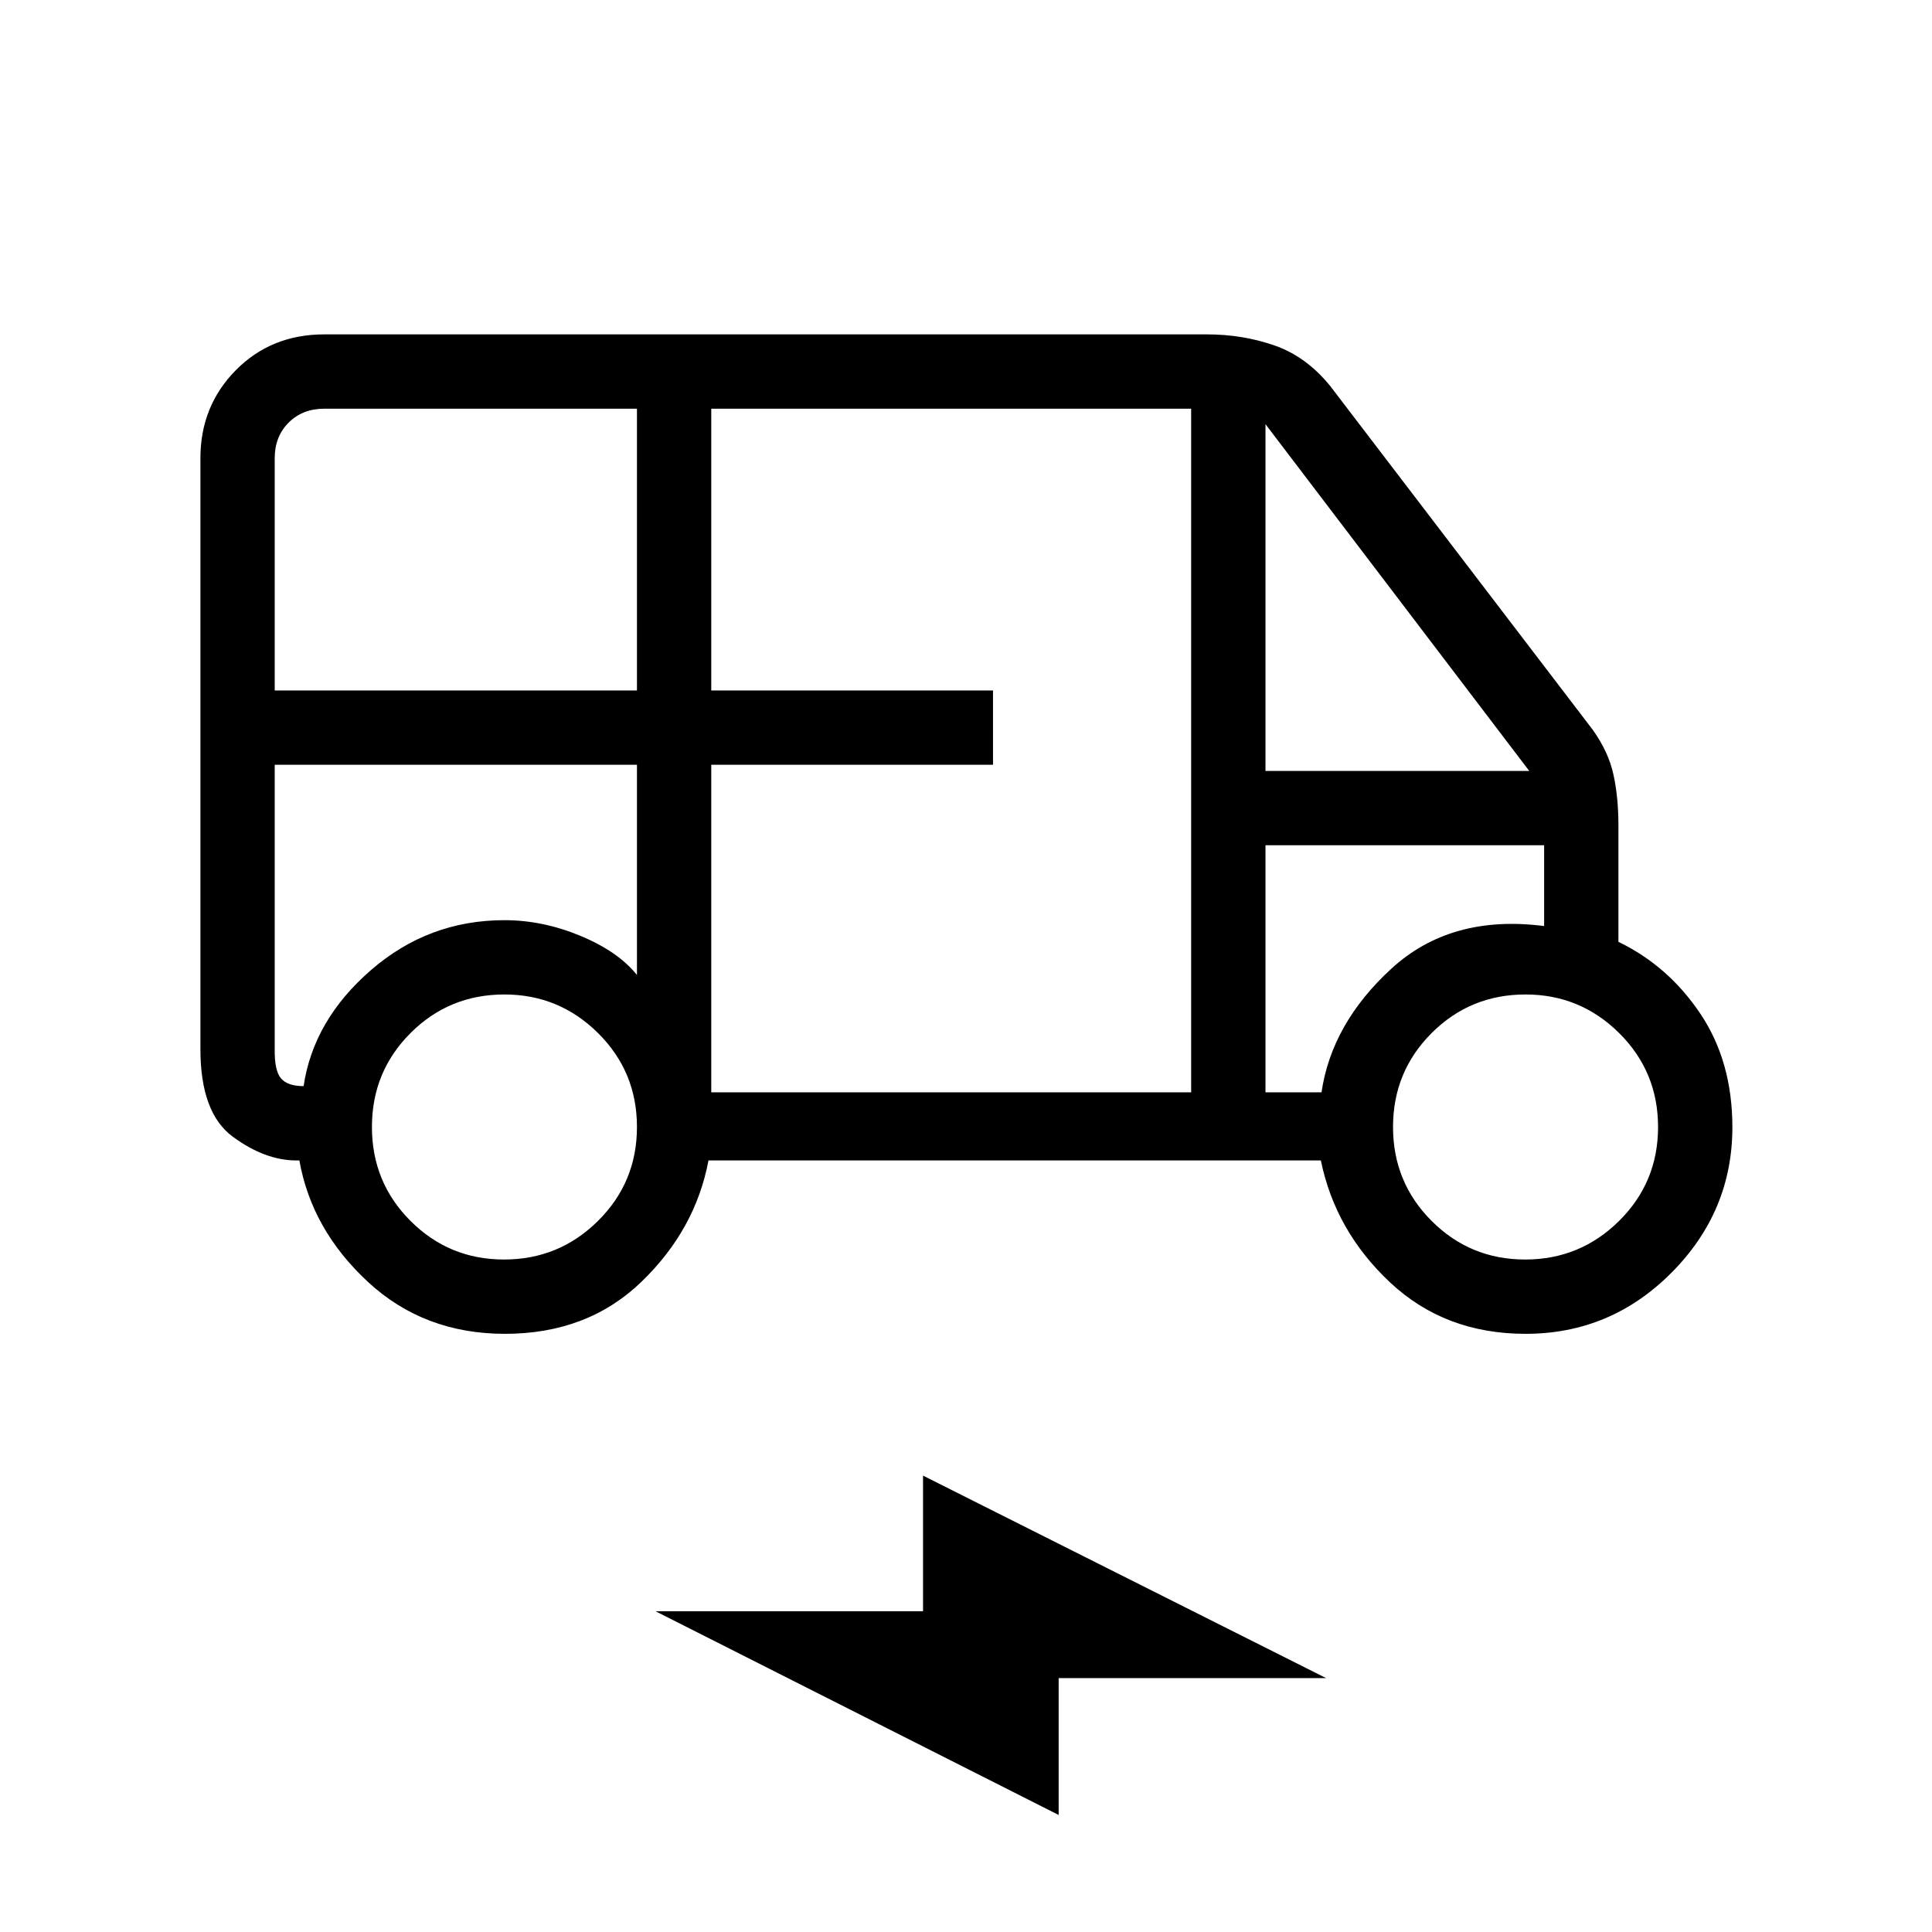 <svg xmlns="http://www.w3.org/2000/svg" height="24" viewBox="0 -960 960 960" width="24"><path d="M250.9-297.23q-40.28 0-68.17-25.89-27.88-25.88-33.97-60.26h-1.49q-15.58 0-31.64-11.83-16.05-11.83-16.05-43.56v-293.54q0-25.94 17.59-43.74 17.6-17.8 43.95-17.8h438.5q17.93 0 33.77 5.54 15.84 5.54 27.73 20.31l130.3 170.62q7.85 11 10.31 22.33 2.46 11.33 2.46 25.27v57.77q24.78 11.97 40.7 35.71 15.92 23.73 15.92 56.4 0 41.86-30.23 72.27-30.23 30.4-72.54 30.4-40.04 0-67.27-25.5-27.23-25.5-34.45-60.65H352.04q-6.46 34.38-33.27 60.26-26.81 25.89-67.87 25.89ZM136.5-616.92h180v-140H161.12q-10.77 0-17.7 6.92-6.92 6.92-6.92 17.69v115.39Zm216.92 199.69h238.46v-339.69H353.42v140h140V-580h-140v162.77Zm275.39-159.69h131.07L628.81-749.23v172.31ZM250.46-334.15q27.31 0 46.67-19.18Q316.5-372.5 316.5-400t-19.34-46.67q-19.33-19.18-46.51-19.18-27.5 0-46.67 19.18-19.17 19.17-19.17 46.67t19.17 46.67q19.17 19.18 46.48 19.18Zm507.39 0q27.3 0 46.67-19.18 19.36-19.17 19.36-46.67t-19.33-46.67q-19.34-19.18-46.51-19.18-27.5 0-46.67 19.18-19.18 19.17-19.18 46.67t19.18 46.67q19.17 19.18 46.48 19.18Zm-231.81 276L325.73-159.38h132.92v-67.39l200.31 100.62H526.04v68ZM136.5-580v141.23q-.15 10.77 3.13 14.62 3.29 3.84 11.23 3.84 4.87-32.84 33.47-57.65 28.59-24.81 66.32-24.81 19 0 37.73 7.77 18.74 7.77 28.12 19.46V-580h-180Zm492.31 162.77h27.84q5.04-34.19 34.66-61.39 29.61-27.19 75.96-21.23V-540H628.81v122.77ZM136.5-580h180-180Zm492.31 40h138.46H628.81Z"/></svg>